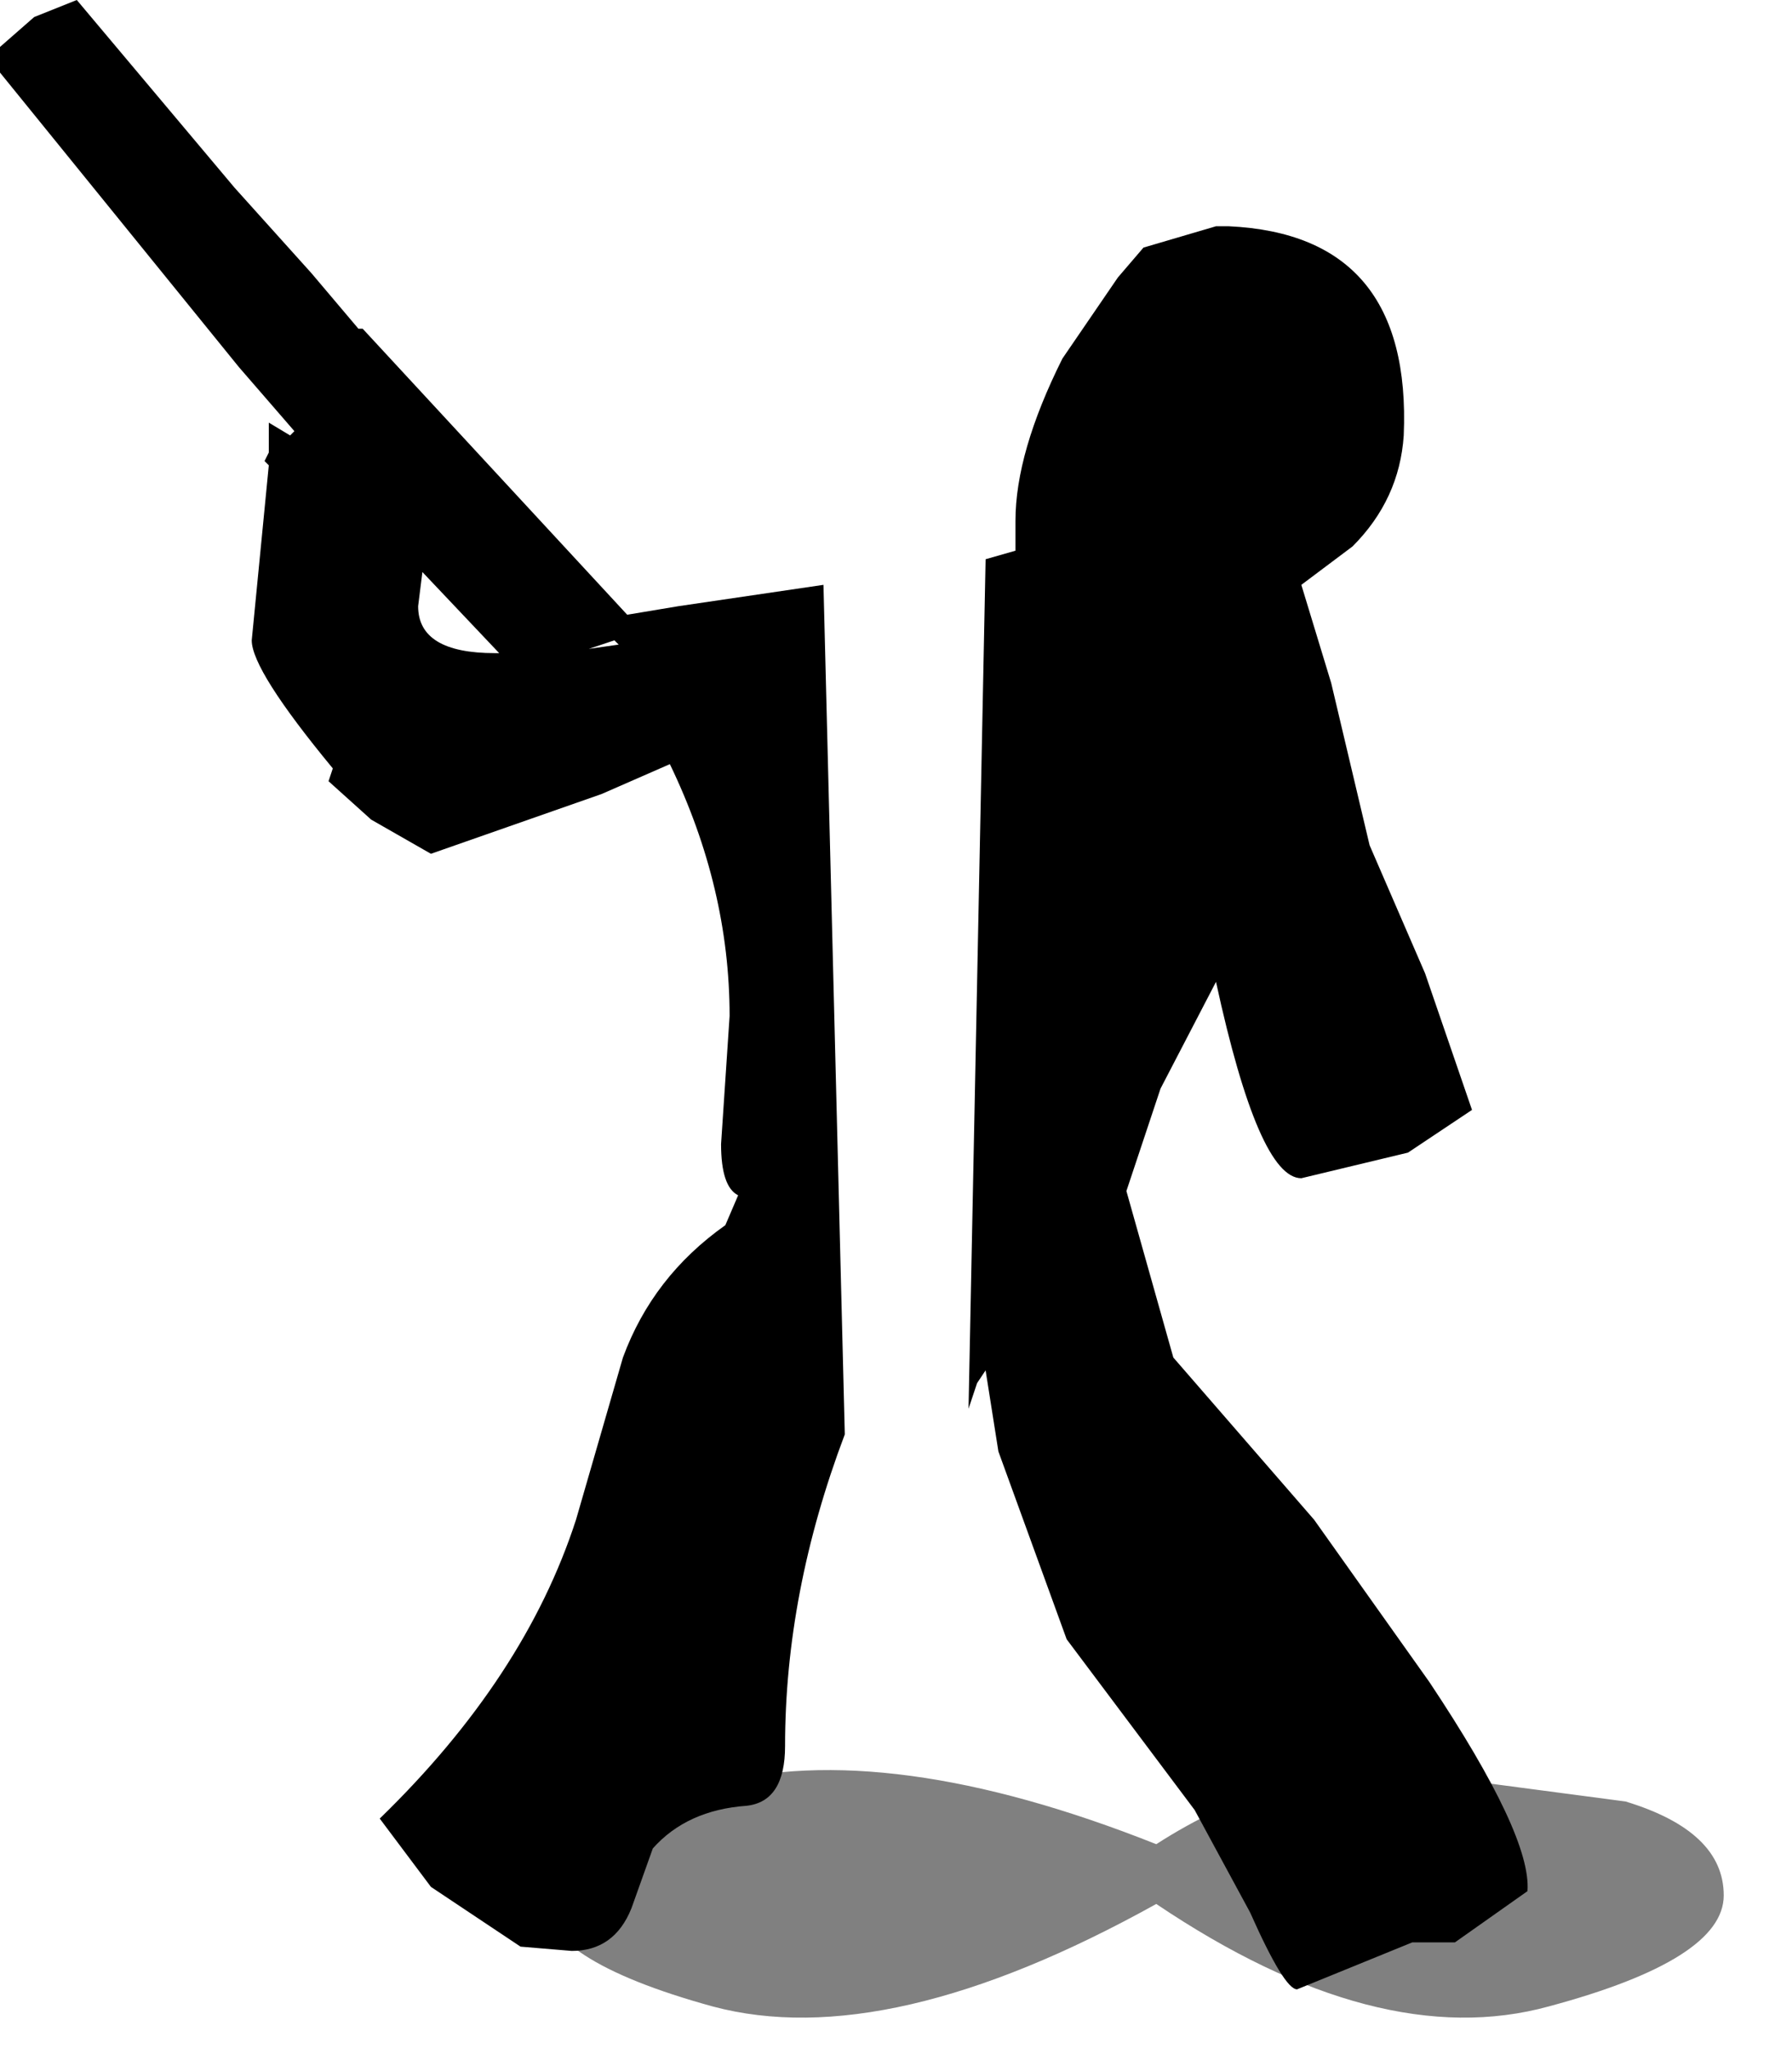 <?xml version="1.0" encoding="utf-8"?>
<svg version="1.1" id="Layer_1"
xmlns="http://www.w3.org/2000/svg"
xmlns:xlink="http://www.w3.org/1999/xlink"
width="21px" height="24px"
xml:space="preserve">
<g id="696" transform="matrix(1, 0, 0, 1, -5.75, 2.95)">
<path style="fill:#000000;fill-opacity:0.498" d="M24.8,18.15Q25.95 18.5 25.95 19.25Q25.95 20 23.9 20.55Q21.9 21.1 19.3 19.35Q16.15 21.1 14.1 20.55Q12.1 20 12.1 19.25Q12.1 18.5 14.1 17.95Q16.15 17.4 19.3 18.65Q20.7 17.75 22.15 17.8L24.8 18.15" />
<path style="fill:#000000;fill-opacity:1" d="M20,-0.3L20.1 -0.3L20.15 -0.3Q22.3 -0.2 22.2 2.15Q22.15 2.9 21.6 3.45L21 3.9L21.35 5.05L21.8 6.95L22.45 8.45L23 10.05L22.25 10.55L21 10.85Q20.5 10.85 20 8.55L19.35 9.8L18.95 11L19.5 12.95L21.15 14.85L22.5 16.75Q23.7 18.55 23.65 19.2L22.8 19.8L22.3 19.8L20.95 20.35Q20.8 20.35 20.4 19.45L19.75 18.25L18.25 16.25L17.45 14.05L17.3 13.1L17.2 13.25L17.1 13.55L17.3 3.6L17.65 3.5L17.65 3.15Q17.65 2.35 18.2 1.25L18.85 0.3L19.15 -0.05L20 -0.3M5.75,-2.4L6.15 -2.75L6.65 -2.95L8.5 -0.75L9.4 0.25L9.95 0.9L10 0.9L13.1 4.25L13.7 4.15L15.4 3.9L15.65 13.85Q14.95 15.7 14.95 17.5Q14.95 18.15 14.5 18.2Q13.8 18.25 13.4 18.7L13.15 19.4Q12.95 19.9 12.45 19.9L11.85 19.85L10.8 19.15L10.2 18.35Q11.9 16.7 12.5 14.85L13.05 12.95Q13.4 12 14.25 11.4L14.4 11.05Q14.2 10.95 14.2 10.45L14.3 8.95Q14.3 7.45 13.6 6L12.8 6.35L10.8 7.05L10.1 6.65L9.6 6.2L9.65 6.05Q8.7 4.9 8.7 4.55L8.9 2.5L8.85 2.45L8.9 2.35L8.9 2L9.15 2.15L9.2 2.1L8.55 1.35L5.75 -2.1L5.75 -2.4M11.55,4.7L11.6 4.7L10.7 3.75L10.65 4.15Q10.65 4.7 11.55 4.7M12.95,4.55L12.65 4.65L13 4.6L12.95 4.55" />
</g>
</svg>
